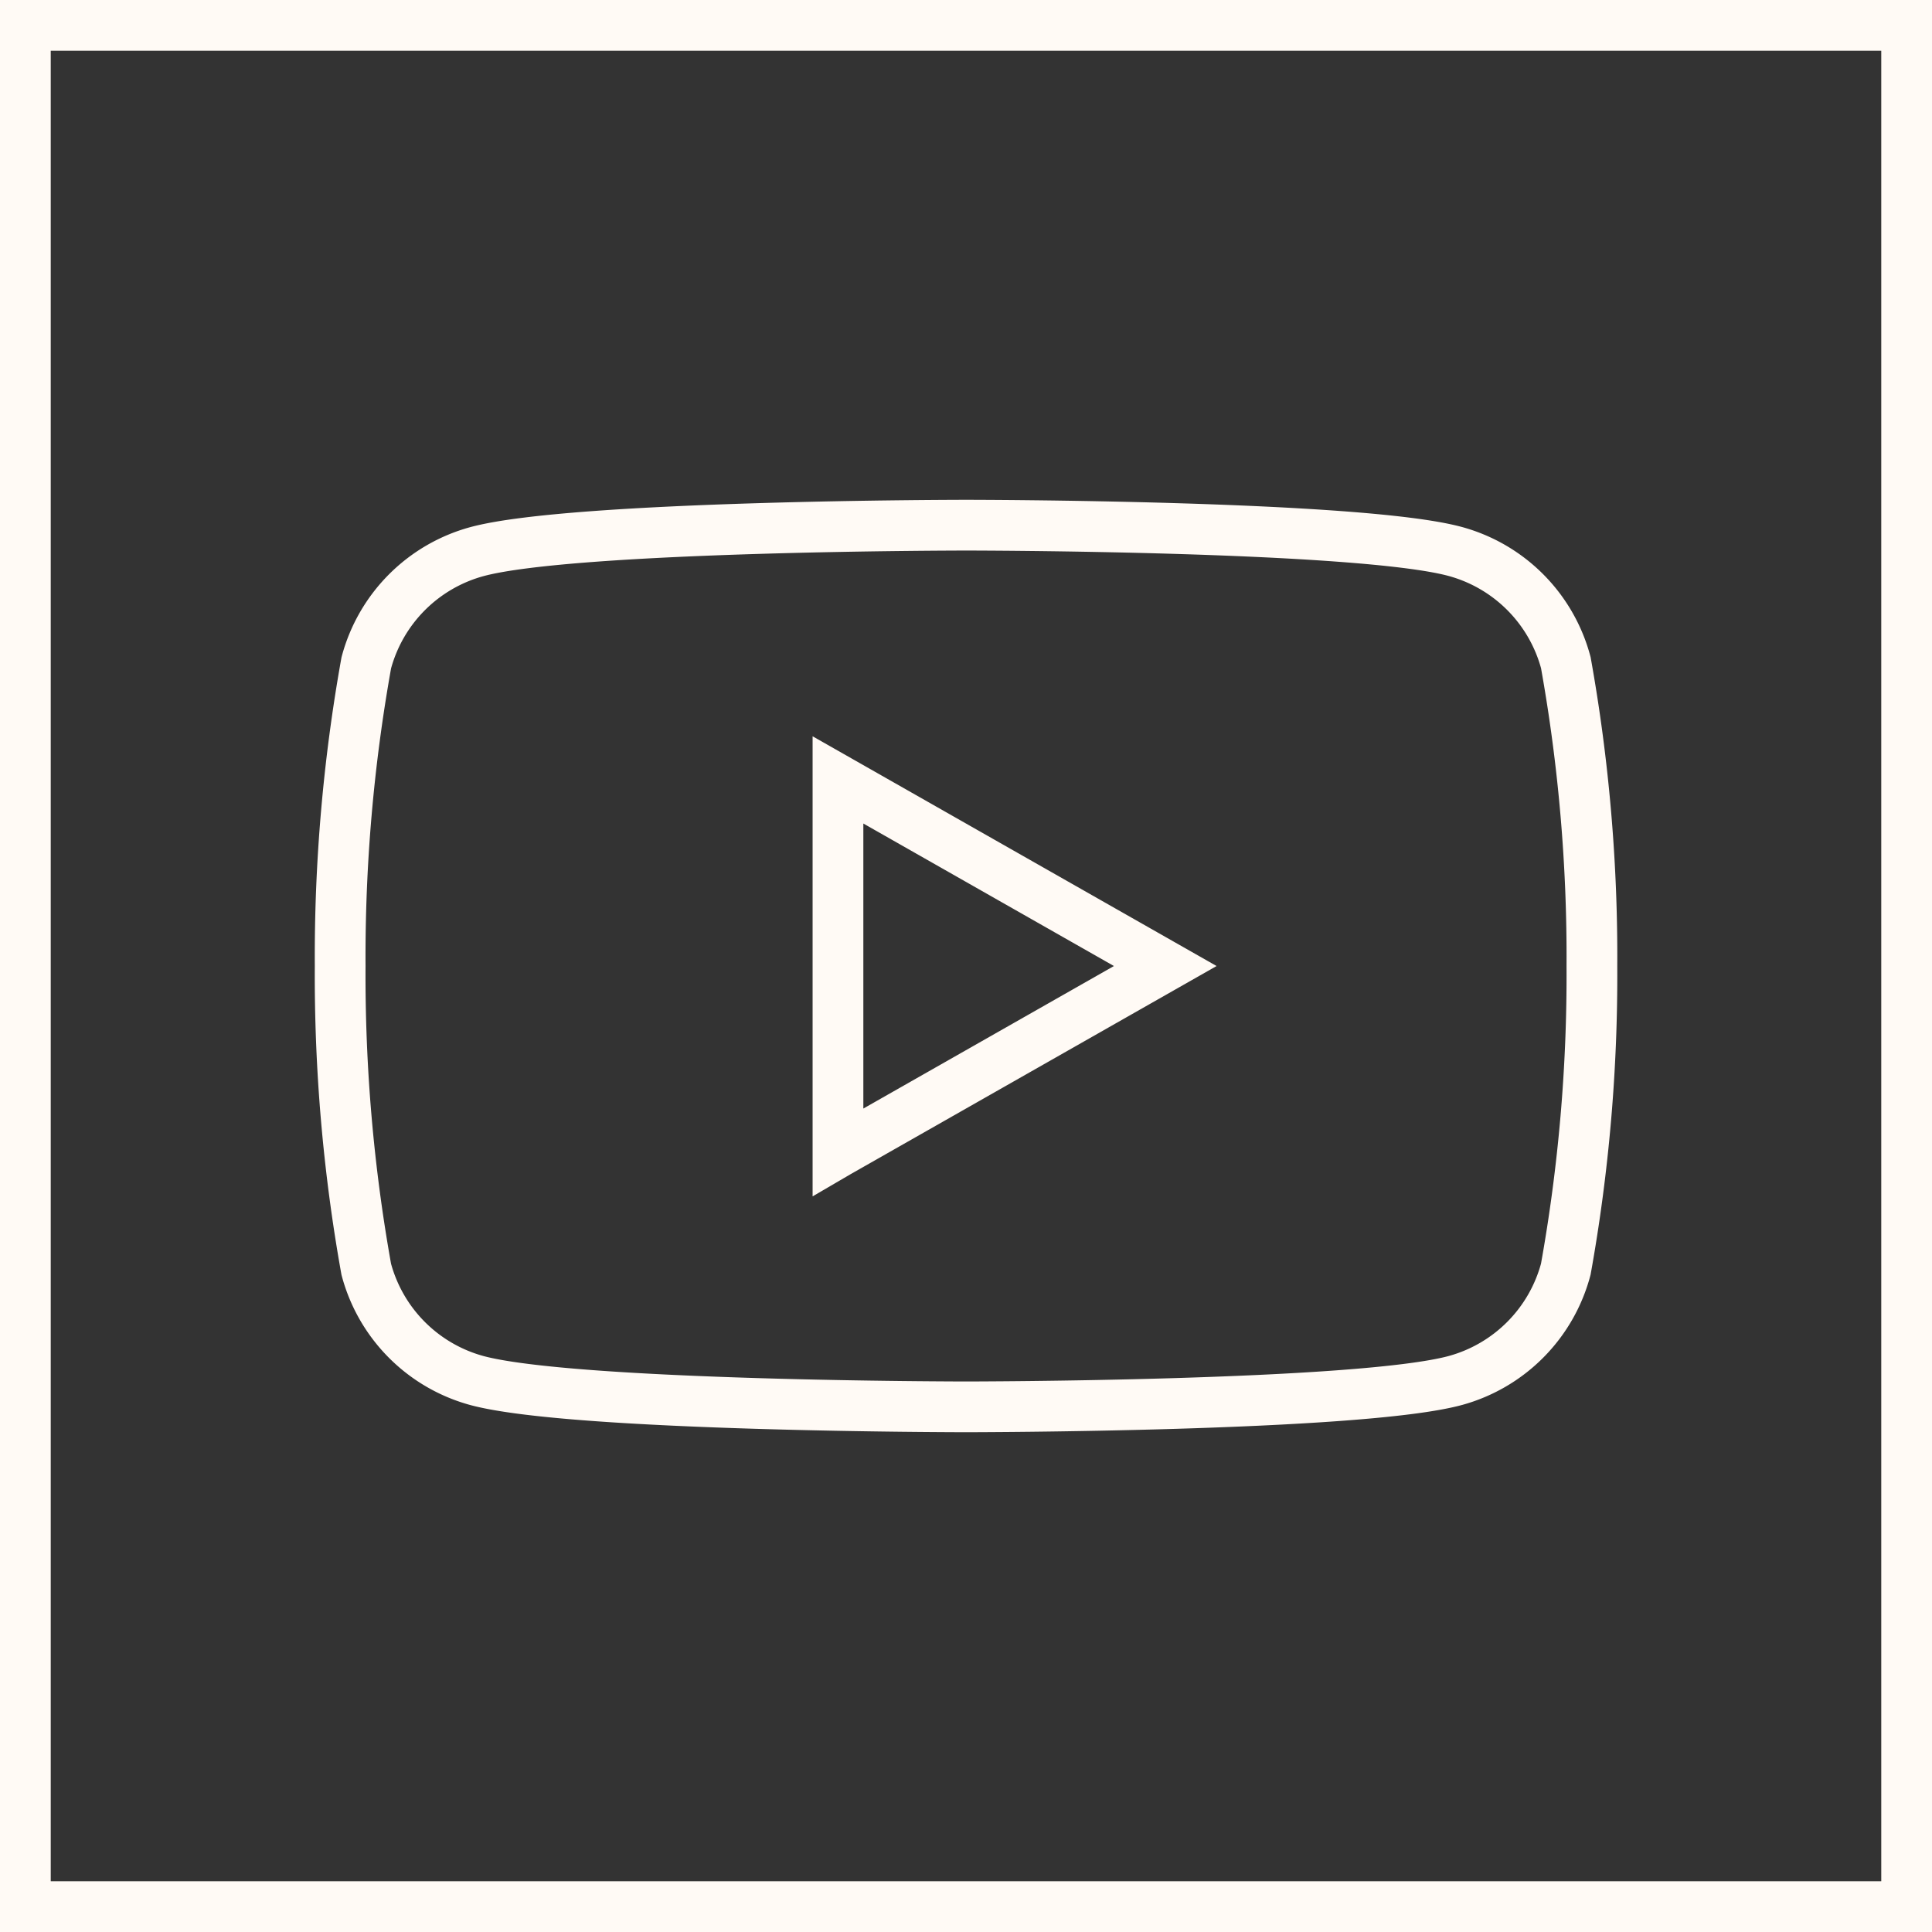 <svg xmlns="http://www.w3.org/2000/svg" width="76.15" height="76.15" viewBox="0 0 76.15 76.15">
  <rect x="0" y="0" width="76.15" height="76.15" fill="#333333" stroke="none"/>
  <g id="youtub" transform="translate(1 1)">
    <path id="Caminho_8360" data-name="Caminho 8360" d="M74.15,74.15H0V0H74.15ZM37.075,19.7c-.154,0-15.471.012-19.279,1.043a6.2,6.2,0,0,0-4.359,4.384,65.559,65.559,0,0,0-1.029,11.952,65.5,65.5,0,0,0,1.028,11.949A6.2,6.2,0,0,0,17.8,53.415c3.808,1.024,19.126,1.036,19.279,1.036s15.473-.012,19.274-1.036a6.2,6.2,0,0,0,4.363-4.391,65.5,65.5,0,0,0,1.029-11.949,65.559,65.559,0,0,0-1.028-11.956,6.2,6.2,0,0,0-4.363-4.384C52.551,19.708,37.232,19.7,37.075,19.7ZM32.029,44.413V29.74l12.9,7.336-12.888,7.33Z" fill="none" stroke="#fffaf5" stroke-width="2"/>
  </g>
</svg>
